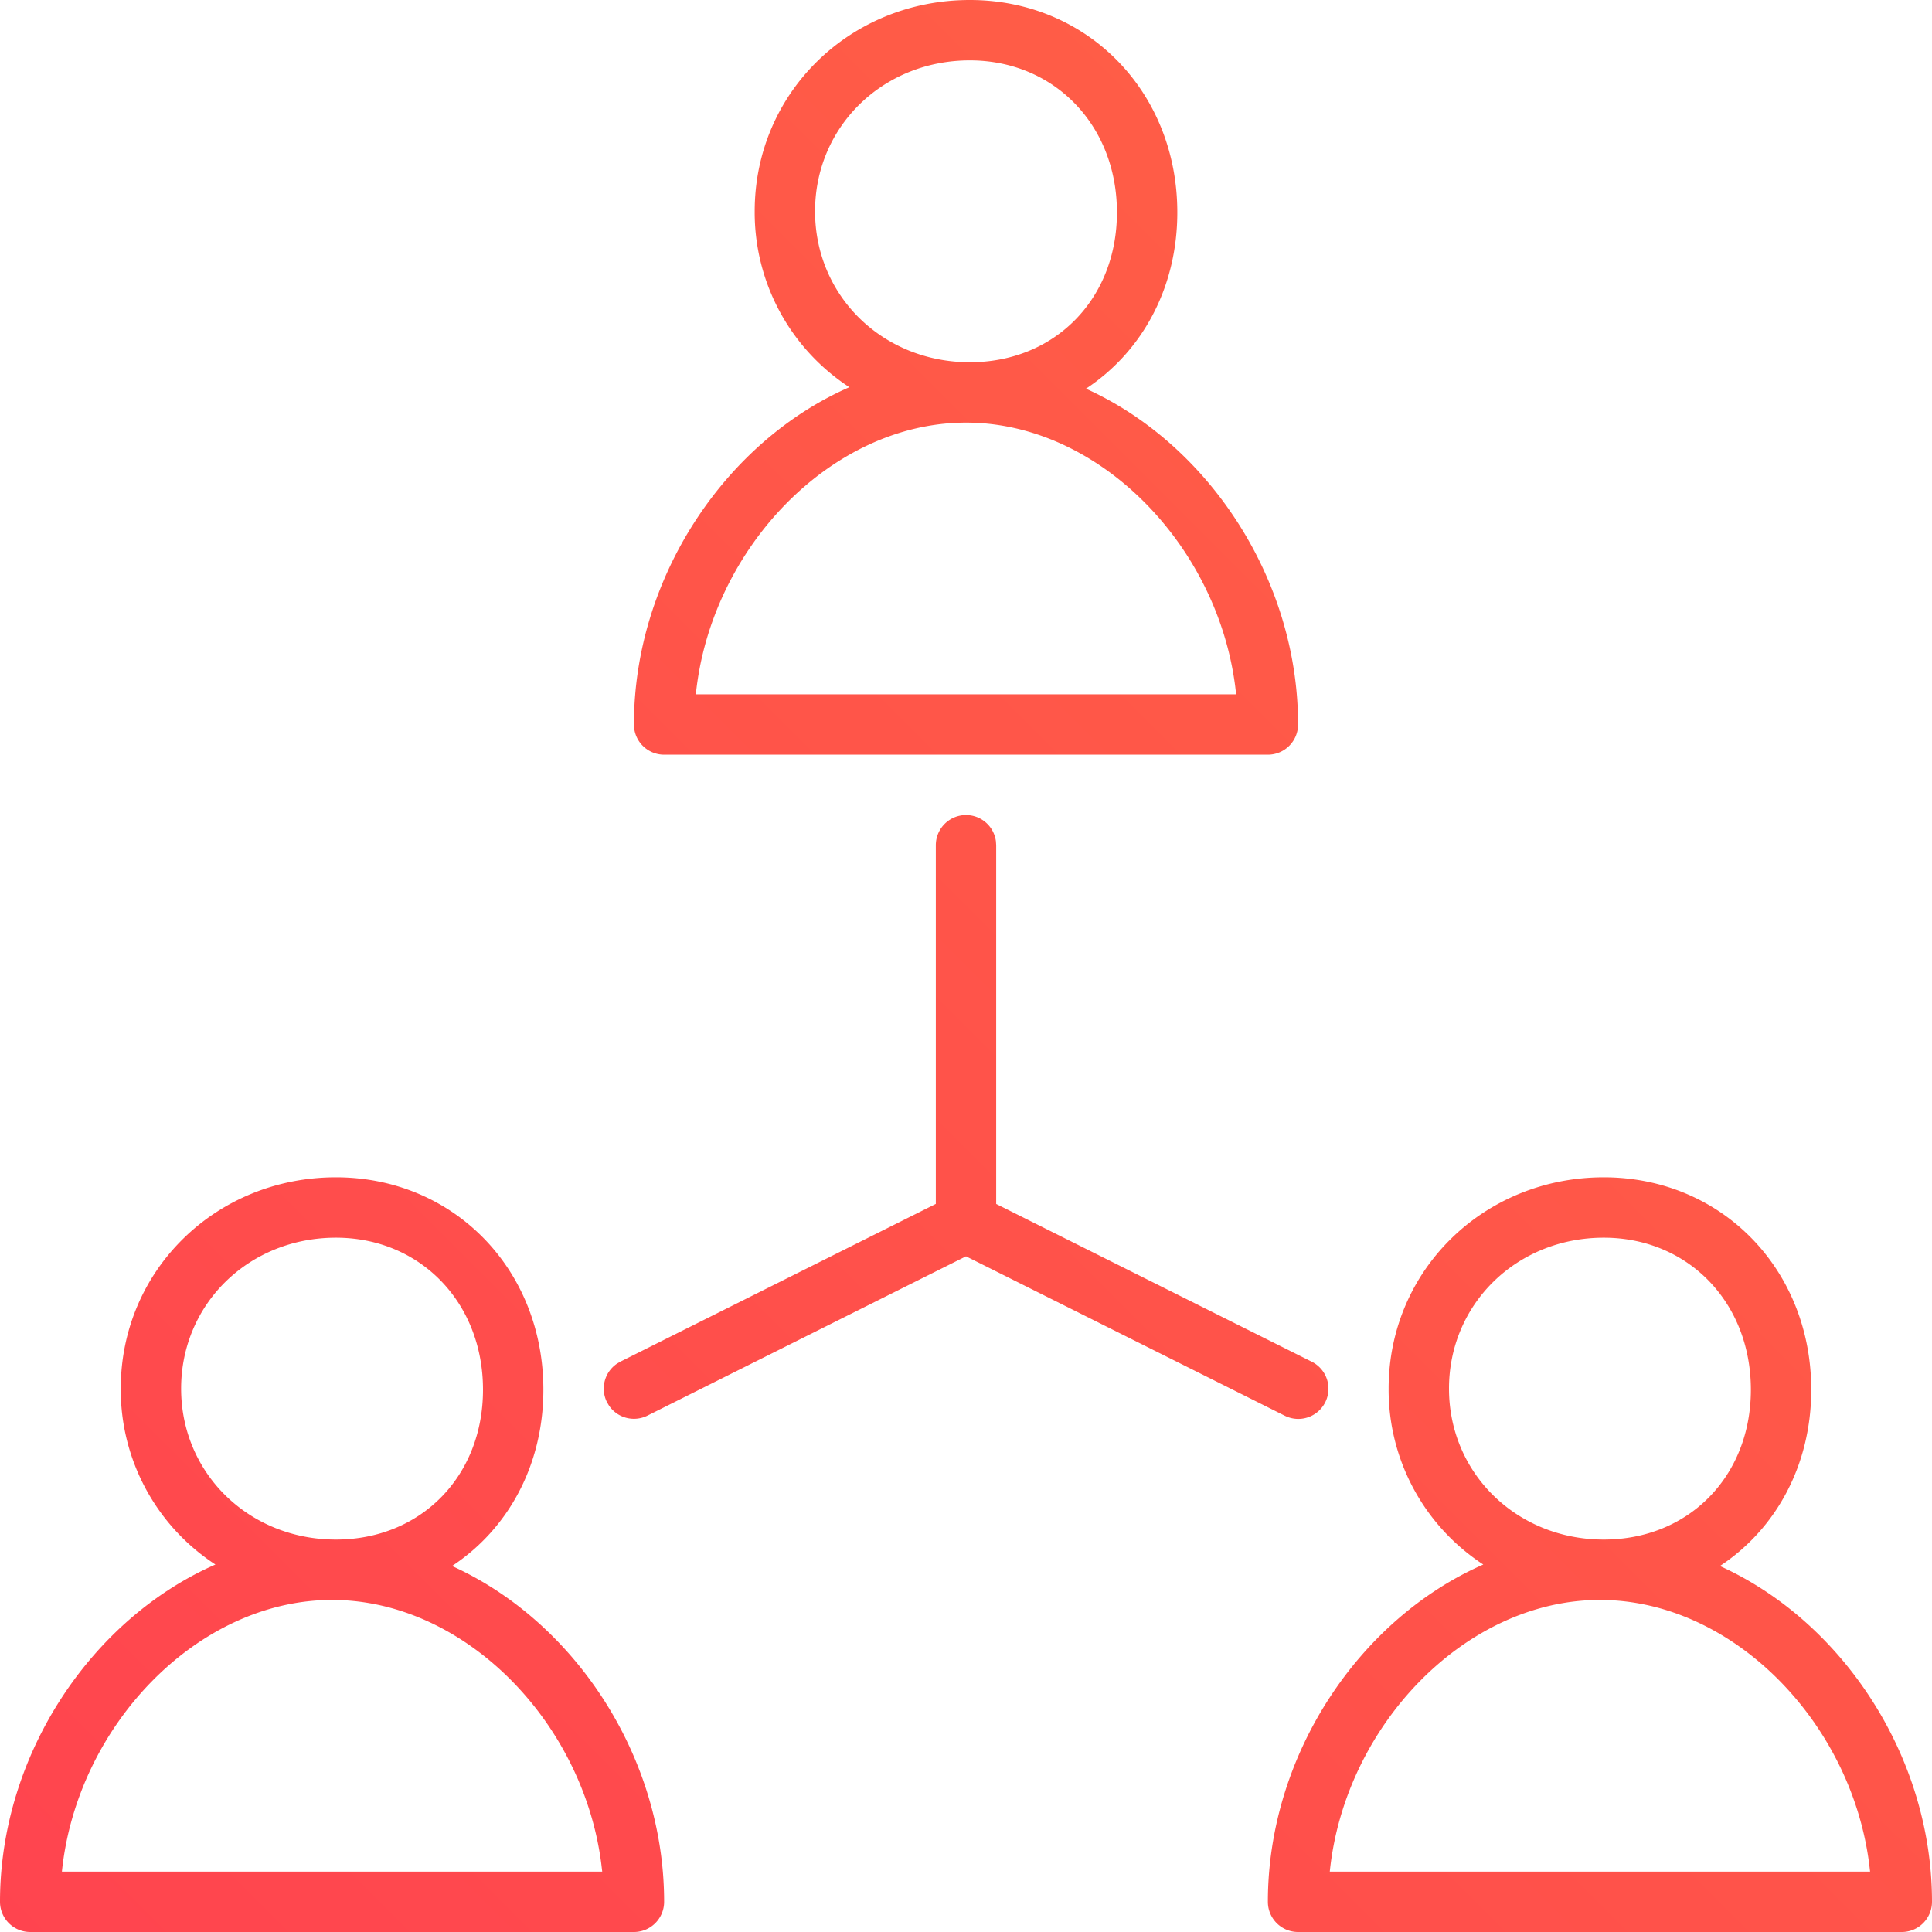<svg xmlns="http://www.w3.org/2000/svg" width="48" height="48"><defs><linearGradient id="a" x1="0%" y1="100%" y2="0%"><stop offset="0%" stop-color="#FF444F"/><stop offset="100%" stop-color="#FF6444"/></linearGradient></defs><g fill="none" fill-rule="evenodd"><path d="M0 0h48v48H0z"/><path fill="url(#a)" d="M8.345 29.25c2.925 0 5.155 2.283 5.155 5.277 0 1.88-.881 3.465-2.269 4.38 3.038 1.374 5.269 4.726 5.269 8.343a.75.75 0 0 1-.75.75h-15a.75.75 0 0 1-.75-.75c0-3.65 2.272-7.03 5.352-8.38A5.185 5.185 0 0 1 3 34.5c0-2.945 2.368-5.25 5.345-5.25zm31.5 0c2.925 0 5.155 2.283 5.155 5.277 0 1.88-.881 3.465-2.269 4.38C45.769 40.281 48 43.633 48 47.25a.75.75 0 0 1-.75.75h-15a.75.75 0 0 1-.75-.75c0-3.65 2.272-7.03 5.352-8.38A5.185 5.185 0 0 1 34.5 34.5c0-2.945 2.368-5.25 5.345-5.25zM8.25 39.75c-3.342 0-6.341 3.124-6.712 6.75h13.424l-.024-.2c-.458-3.54-3.408-6.55-6.688-6.55zm31.5 0c-3.342 0-6.341 3.124-6.712 6.75h13.424l-.024-.2c-.458-3.54-3.408-6.55-6.688-6.55zm-31.405-9c-2.157 0-3.845 1.642-3.845 3.75s1.688 3.75 3.845 3.75c2.106 0 3.655-1.567 3.655-3.723 0-2.173-1.566-3.777-3.655-3.777zm31.5 0C37.688 30.75 36 32.392 36 34.5s1.688 3.75 3.845 3.75c2.106 0 3.655-1.567 3.655-3.723 0-2.173-1.566-3.777-3.655-3.777zM24 20.25a.75.75 0 0 1 .743.648l.007.102v8.912l7.835 3.917a.75.75 0 1 1-.67 1.342L24 31.213l-7.915 3.958a.75.75 0 0 1-.954-.248l-.052-.088a.75.75 0 0 1 .248-.954l.088-.052 7.835-3.918V21a.75.75 0 0 1 .75-.75zM24.095 0c2.925 0 5.155 2.283 5.155 5.277 0 1.88-.881 3.465-2.269 4.38 3.038 1.374 5.269 4.726 5.269 8.343a.75.75 0 0 1-.75.75h-15a.75.75 0 0 1-.75-.75c0-3.65 2.272-7.03 5.352-8.38a5.185 5.185 0 0 1-2.352-4.37c0-2.945 2.368-5.25 5.345-5.25zM24 10.5c-3.342 0-6.341 3.124-6.712 6.75h13.424l-.024-.2C30.23 13.51 27.28 10.5 24 10.5zm.095-9c-2.157 0-3.845 1.642-3.845 3.75S21.938 9 24.095 9c2.106 0 3.655-1.567 3.655-3.723 0-2.173-1.566-3.777-3.655-3.777z"/></g></svg>